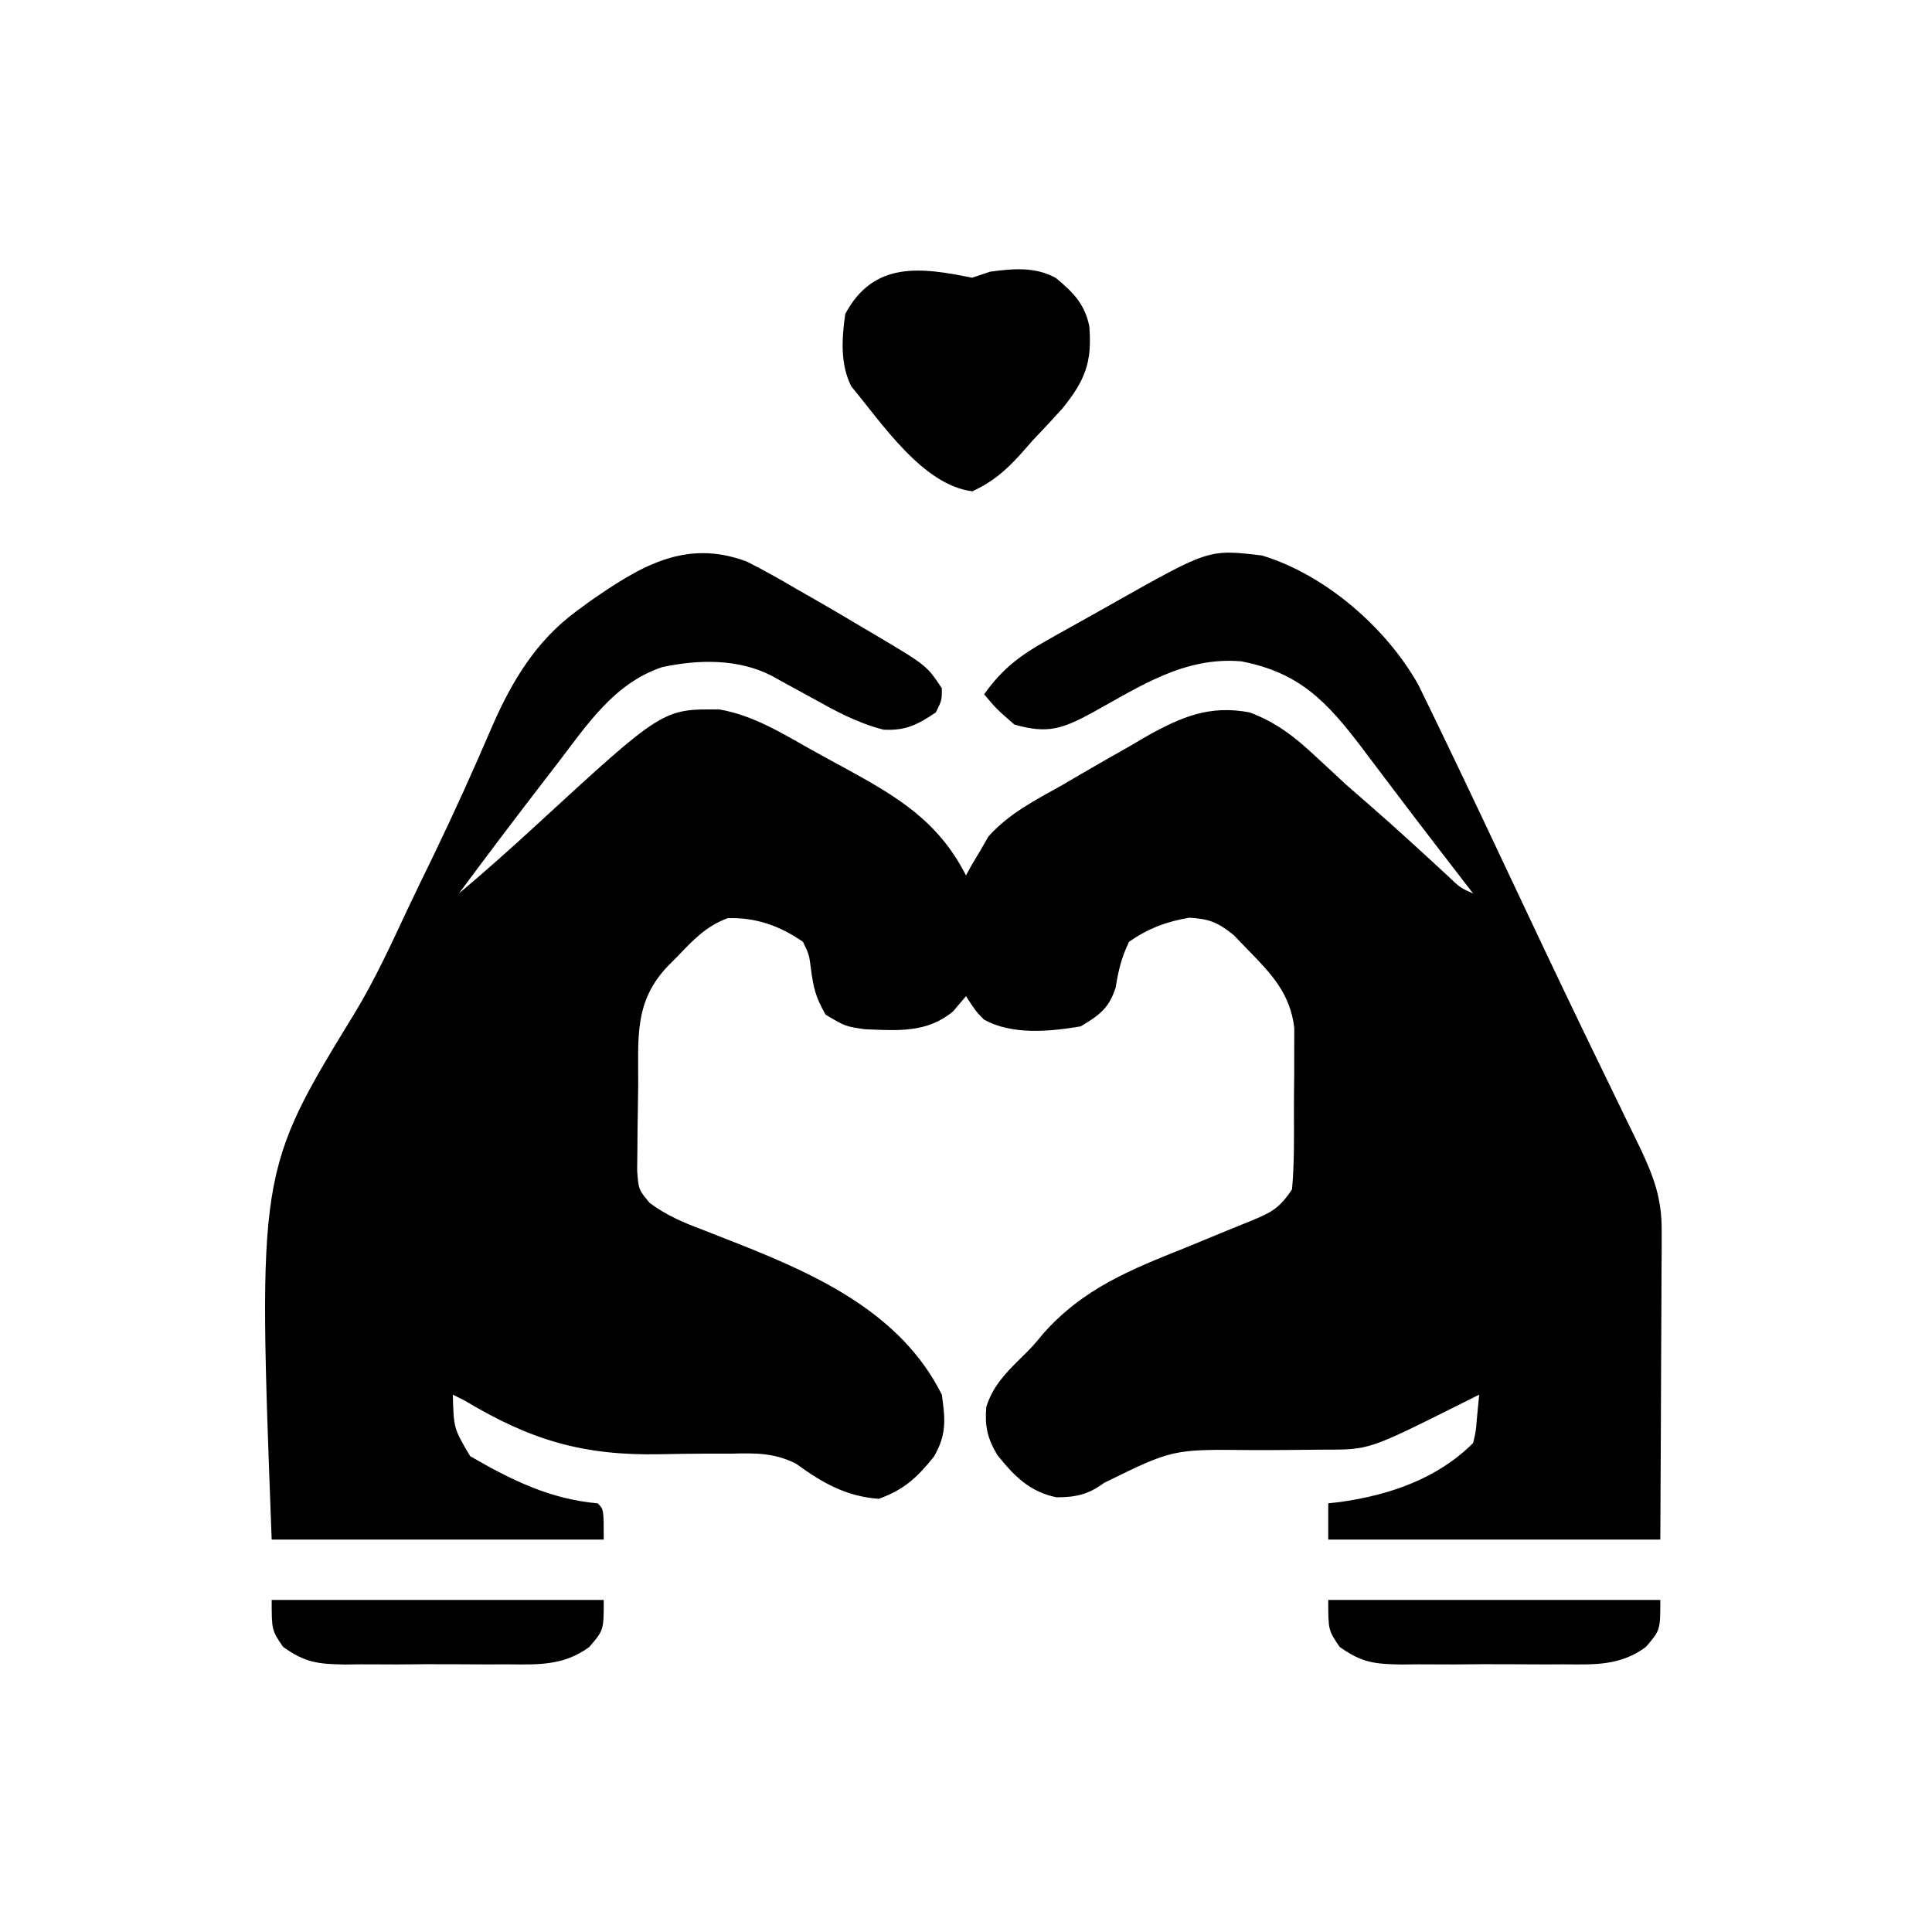<?xml version="1.0" encoding="UTF-8"?>
<svg version="1.1" xmlns="http://www.w3.org/2000/svg" width="320" height="320">
<path d="M0 0 C2.814 1.418 5.526 2.943 8.239 4.546 C9.2 5.094 10.161 5.642 11.152 6.206 C13.884 7.774 16.596 9.371 19.301 10.984 C20.314 11.581 20.314 11.581 21.347 12.191 C29.78 17.201 29.78 17.201 32.301 20.984 C32.301 22.984 32.301 22.984 31.301 24.984 C28.288 27.016 26.302 28.038 22.637 27.839 C18.22 26.707 14.58 24.694 10.614 22.484 C9.111 21.659 7.607 20.836 6.102 20.015 C5.444 19.65 4.785 19.284 4.107 18.908 C-1.45 16.065 -8.005 16.195 -14.023 17.48 C-22.048 20.185 -26.469 27.057 -31.449 33.546 C-32.061 34.338 -32.672 35.13 -33.303 35.946 C-38.161 42.248 -42.961 48.592 -47.699 54.984 C-43.288 51.275 -39 47.451 -34.761 43.546 C-13.922 24.385 -13.922 24.385 -4.485 24.502 C1.019 25.454 5.793 28.408 10.614 31.118 C12.485 32.17 14.371 33.193 16.26 34.212 C24.979 38.984 31.708 42.975 36.301 51.984 C36.777 51.114 36.777 51.114 37.262 50.226 C37.729 49.445 38.195 48.664 38.676 47.859 C39.338 46.71 39.338 46.71 40.012 45.539 C43.485 41.662 47.794 39.513 52.301 36.984 C53.202 36.456 54.102 35.927 55.03 35.383 C57.792 33.762 60.575 32.183 63.364 30.609 C64.293 30.064 65.221 29.518 66.178 28.957 C71.959 25.719 76.636 23.716 83.301 24.984 C87.709 26.654 90.758 29.029 94.176 32.234 C95.041 33.034 95.906 33.835 96.797 34.66 C98.037 35.81 98.037 35.81 99.301 36.984 C100.609 38.136 101.921 39.282 103.239 40.421 C107.562 44.179 111.77 48.062 115.981 51.945 C118.121 54 118.121 54 120.301 54.984 C119.73 54.243 119.159 53.501 118.571 52.738 C118.186 52.238 117.802 51.739 117.406 51.224 C116.531 50.088 115.656 48.953 114.781 47.818 C112.144 44.394 109.523 40.96 106.918 37.511 C106.349 36.76 105.779 36.008 105.193 35.234 C104.078 33.762 102.966 32.287 101.857 30.81 C96.04 23.143 91.492 18.366 81.903 16.523 C72.548 15.708 65.197 20.618 57.301 24.984 C52.34 27.667 49.878 28.606 44.301 26.984 C41.364 24.421 41.364 24.421 39.301 21.984 C42.274 17.798 45.214 15.567 49.676 13.066 C50.283 12.723 50.889 12.379 51.514 12.026 C53.438 10.939 55.369 9.868 57.301 8.796 C58.599 8.066 59.896 7.335 61.192 6.603 C76.563 -2.05 76.563 -2.05 85.301 -1.016 C95.835 2.166 105.929 10.977 111.236 20.43 C111.858 21.69 112.47 22.954 113.075 24.222 C113.412 24.914 113.75 25.606 114.098 26.319 C115.176 28.536 116.24 30.759 117.301 32.984 C117.649 33.709 117.996 34.434 118.354 35.181 C120.519 39.706 122.663 44.24 124.8 48.779 C126.747 52.914 128.699 57.047 130.653 61.179 C131.239 62.419 131.239 62.419 131.836 63.683 C136.186 72.871 140.611 82.022 145.062 91.162 C145.861 92.808 145.861 92.808 146.676 94.488 C147.368 95.908 147.368 95.908 148.075 97.357 C150.265 102.047 151.552 105.545 151.528 110.784 C151.528 112.495 151.528 112.495 151.528 114.241 C151.518 115.462 151.507 116.683 151.497 117.941 C151.494 119.199 151.491 120.457 151.488 121.753 C151.479 125.086 151.461 128.418 151.439 131.75 C151.418 135.156 151.409 138.561 151.399 141.966 C151.379 148.639 151.339 155.311 151.301 161.984 C133.151 161.984 115.001 161.984 96.301 161.984 C96.301 160.004 96.301 158.024 96.301 155.984 C97.301 155.872 97.301 155.872 98.321 155.757 C106.466 154.595 114.358 151.928 120.301 145.984 C120.759 144.012 120.759 144.012 120.926 141.859 C121.112 139.941 121.112 139.941 121.301 137.984 C120.169 138.55 119.038 139.116 117.872 139.699 C103.048 147.11 103.048 147.11 95.583 147.089 C93.994 147.103 92.405 147.118 90.817 147.134 C88.32 147.157 85.824 147.172 83.327 147.159 C70.497 147.027 70.497 147.027 59.162 152.602 C56.59 154.512 54.48 154.984 51.301 154.984 C46.852 154.094 44.235 151.426 41.489 147.972 C39.845 145.221 39.391 143.201 39.661 140.015 C40.708 136.694 42.696 134.584 45.142 132.16 C47.295 130.047 47.295 130.047 49.089 127.878 C55.769 120.344 63.611 117.263 72.739 113.609 C74.944 112.709 77.145 111.803 79.343 110.887 C80.7 110.323 82.061 109.769 83.427 109.227 C86.849 107.822 88.188 107.153 90.301 103.984 C90.688 99.736 90.63 95.478 90.617 91.215 C90.614 89.123 90.637 87.033 90.663 84.941 C90.665 83.604 90.666 82.266 90.665 80.929 C90.668 79.718 90.671 78.506 90.674 77.258 C90.025 71.559 86.839 68.214 82.926 64.234 C82.176 63.455 81.426 62.677 80.653 61.875 C78.033 59.768 76.633 59.184 73.301 58.984 C69.541 59.607 66.422 60.782 63.301 62.984 C62.071 65.532 61.524 67.755 61.094 70.546 C59.964 74.021 58.406 75.116 55.301 76.984 C50.178 77.844 43.95 78.461 39.278 75.855 C37.926 74.484 37.926 74.484 36.301 71.984 C35.6 72.809 34.899 73.634 34.176 74.484 C29.857 78.109 24.925 77.678 19.532 77.457 C16.301 76.984 16.301 76.984 13.051 75.046 C11.372 72.108 11.047 70.66 10.614 67.421 C10.309 65.068 10.309 65.068 9.301 62.984 C5.483 60.331 1.501 58.914 -3.164 59.062 C-6.704 60.349 -8.908 62.688 -11.449 65.359 C-11.942 65.854 -12.436 66.349 -12.945 66.859 C-18.762 72.819 -17.949 78.964 -17.994 86.808 C-18.005 88.215 -18.026 89.622 -18.055 91.03 C-18.098 93.065 -18.114 95.1 -18.125 97.136 C-18.139 98.353 -18.154 99.57 -18.169 100.823 C-17.942 104.01 -17.942 104.01 -16.074 106.243 C-13.248 108.315 -10.555 109.459 -7.273 110.691 C-5.994 111.191 -4.715 111.693 -3.438 112.198 C-2.775 112.458 -2.112 112.718 -1.429 112.986 C11.772 118.224 25.569 124.52 32.301 137.984 C32.874 142.136 33.109 144.591 30.985 148.253 C28.185 151.729 26.098 153.694 21.864 155.234 C16.464 154.855 12.491 152.583 8.164 149.423 C4.544 147.603 1.449 147.65 -2.5 147.753 C-4.051 147.756 -5.602 147.756 -7.154 147.755 C-9.565 147.77 -11.975 147.796 -14.385 147.85 C-27.141 148.1 -35.761 145.533 -46.699 138.984 C-47.359 138.654 -48.019 138.324 -48.699 137.984 C-48.549 143.567 -48.549 143.567 -45.824 148.171 C-39.036 152.108 -32.57 155.299 -24.699 155.984 C-23.699 156.984 -23.699 156.984 -23.699 161.984 C-41.849 161.984 -59.999 161.984 -78.699 161.984 C-81.01 101.03 -81.01 101.03 -64.888 74.679 C-61.567 69.193 -58.91 63.384 -56.194 57.582 C-54.789 54.599 -53.337 51.64 -51.894 48.675 C-48.453 41.536 -45.188 34.317 -42.068 27.032 C-38.844 19.705 -34.859 13.119 -28.324 8.296 C-27.561 7.733 -26.797 7.17 -26.011 6.589 C-17.798 0.888 -10.222 -3.849 0 0 Z " fill="#000000" transform="translate(123.699,93.016)"/>
<path d="M0 0 C0.99 -0.33 1.98 -0.66 3 -1 C6.806 -1.507 10.448 -1.861 13.887 0.047 C16.74 2.395 18.658 4.351 19.414 7.996 C19.929 13.959 18.725 17.032 14.938 21.688 C13.315 23.48 11.67 25.252 10 27 C9.358 27.731 8.716 28.462 8.055 29.215 C5.528 31.985 3.477 33.777 0.062 35.375 C-8.198 34.363 -14.979 24.01 -20 18 C-21.862 14.275 -21.571 10.055 -21 6 C-16.322 -2.746 -8.543 -1.759 0 0 Z " fill="#000000" transform="translate(161,46)"/>
<path d="M0 0 C18.15 0 36.3 0 55 0 C55 5 55 5 52.627 7.771 C48.397 10.927 44.068 10.72 38.965 10.664 C38.009 10.669 37.052 10.674 36.067 10.679 C34.052 10.682 32.038 10.673 30.023 10.652 C26.943 10.625 23.867 10.652 20.787 10.684 C18.826 10.68 16.864 10.674 14.902 10.664 C13.985 10.674 13.067 10.684 12.121 10.695 C7.678 10.613 5.584 10.417 1.881 7.771 C0 5 0 5 0 0 Z " fill="#000000" transform="translate(220,265)"/>
<path d="M0 0 C18.15 0 36.3 0 55 0 C55 5 55 5 52.627 7.771 C48.397 10.927 44.068 10.72 38.965 10.664 C38.009 10.669 37.052 10.674 36.067 10.679 C34.052 10.682 32.038 10.673 30.023 10.652 C26.943 10.625 23.867 10.652 20.787 10.684 C18.826 10.68 16.864 10.674 14.902 10.664 C13.985 10.674 13.067 10.684 12.121 10.695 C7.678 10.613 5.584 10.417 1.881 7.771 C0 5 0 5 0 0 Z " fill="#000000" transform="translate(45,265)"/>
</svg>
